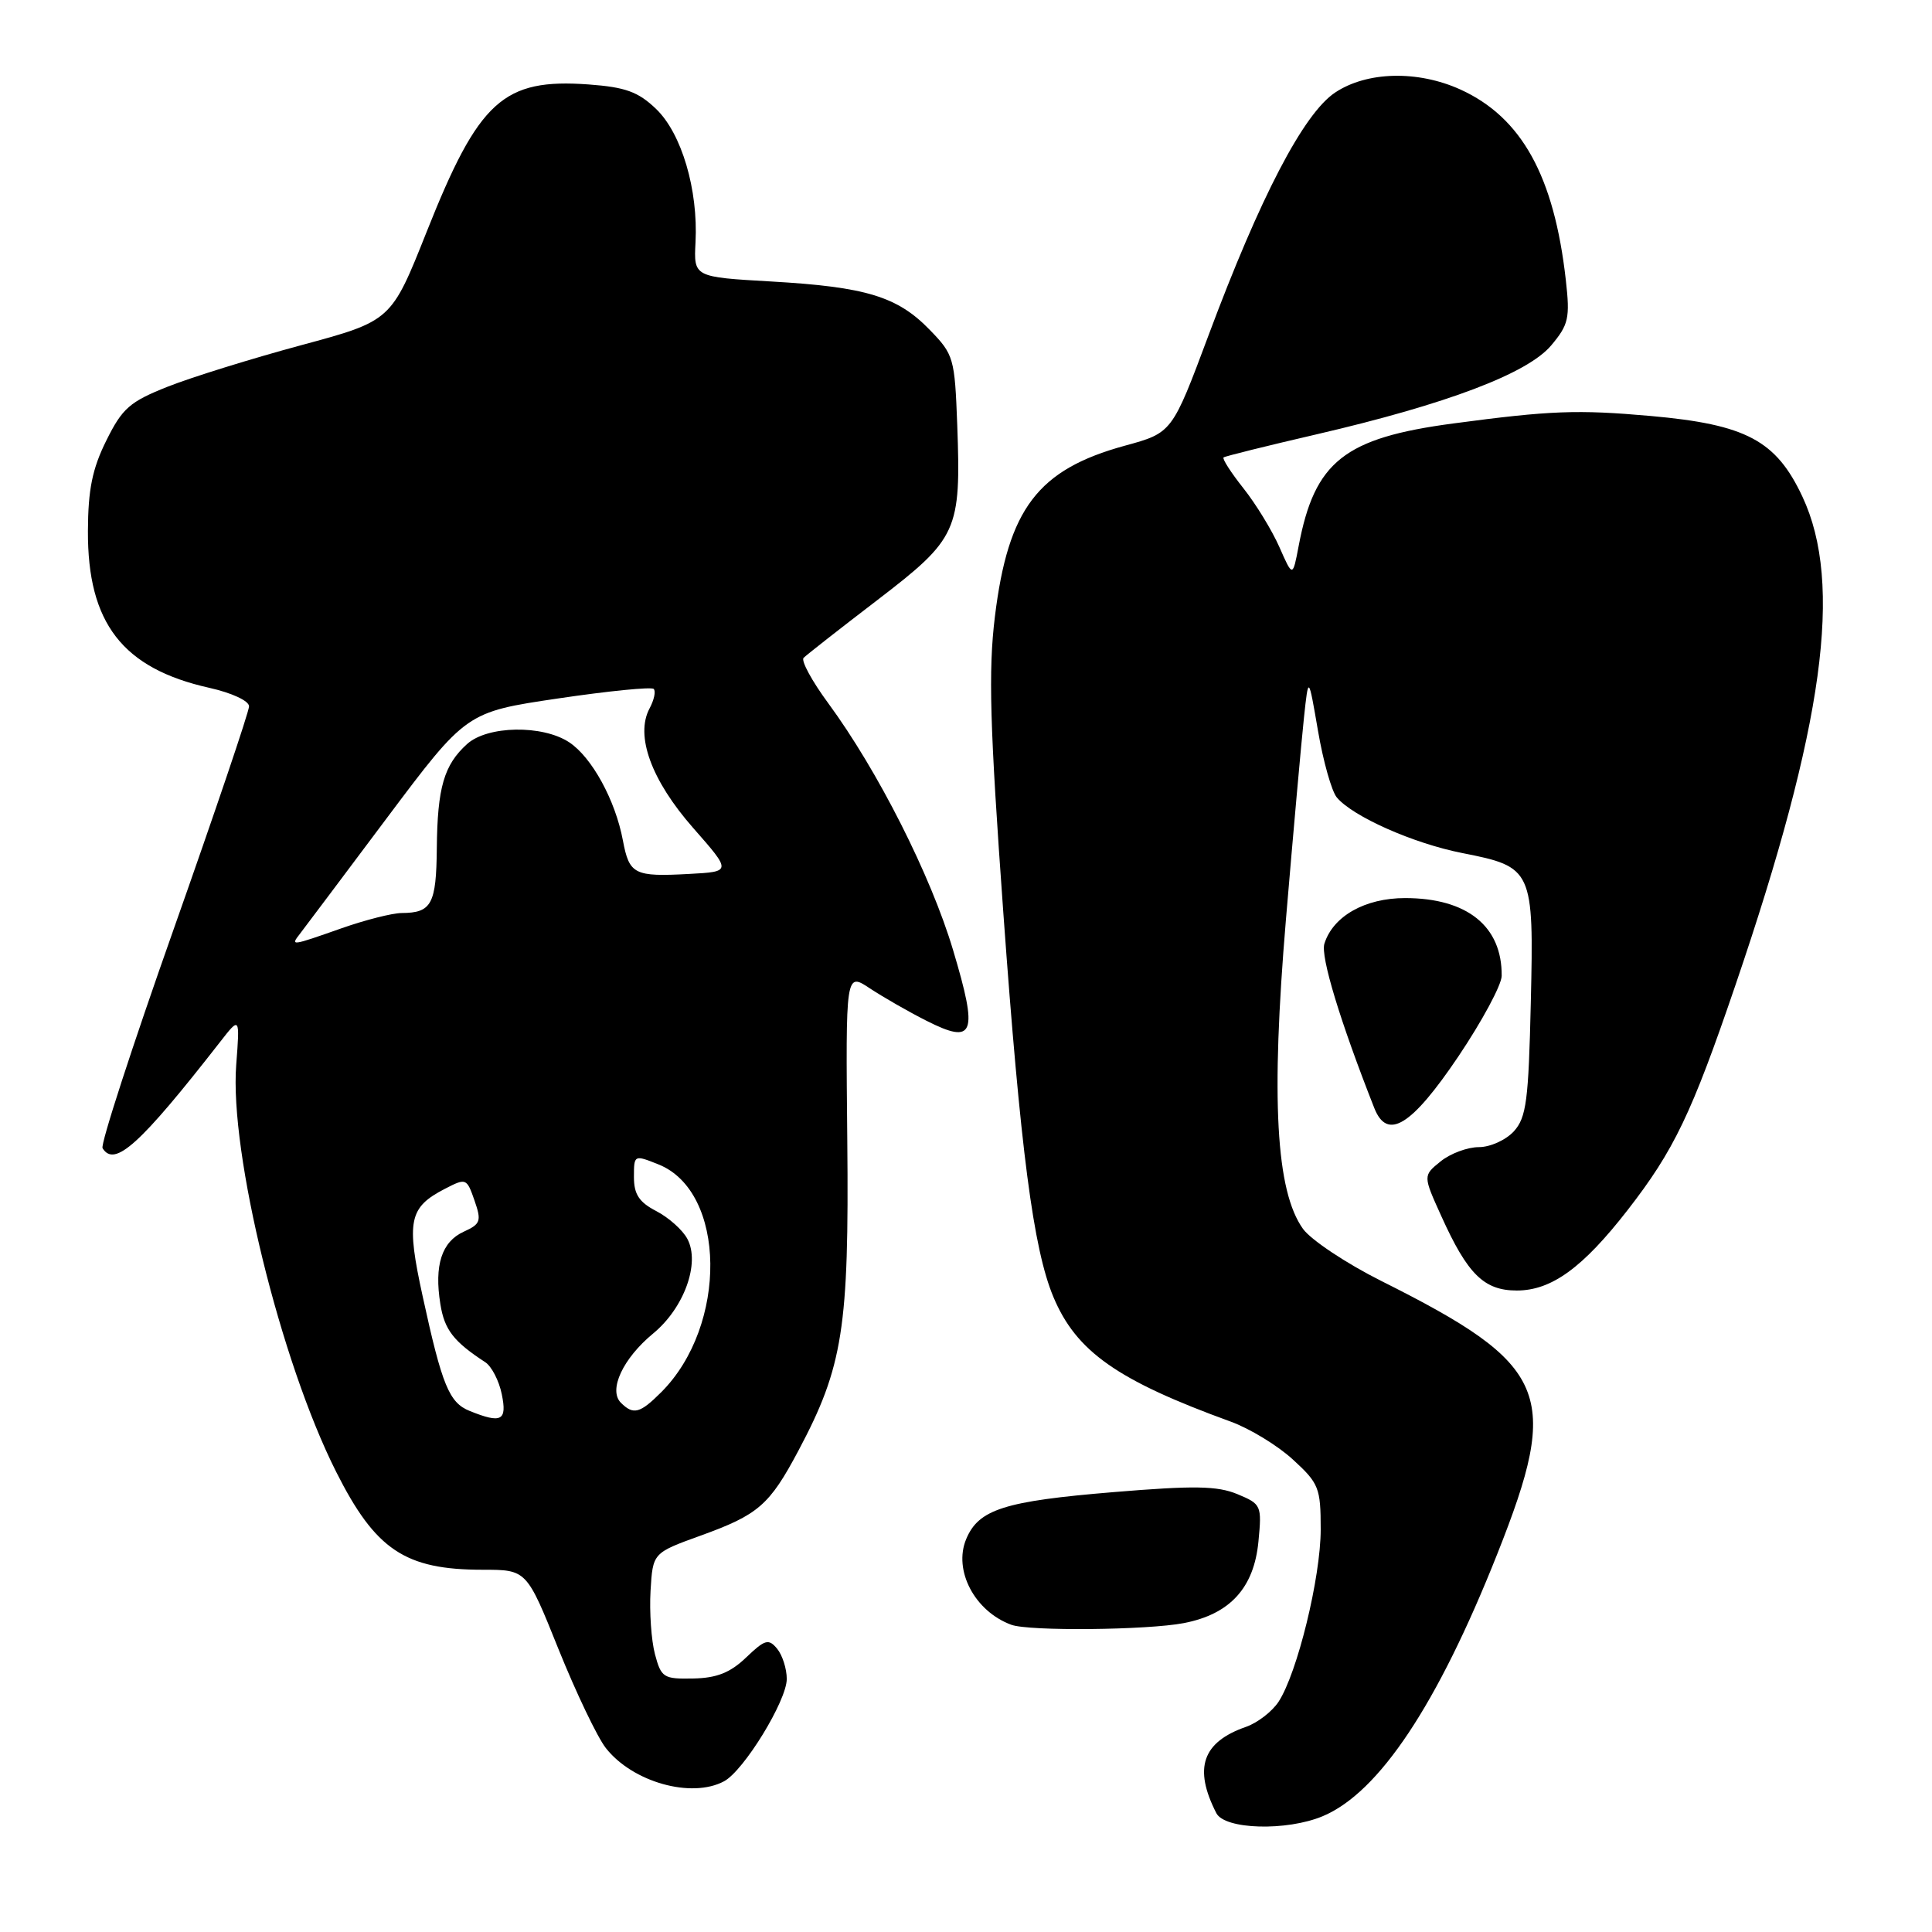 <?xml version="1.0" encoding="UTF-8" standalone="no"?>
<!DOCTYPE svg PUBLIC "-//W3C//DTD SVG 1.1//EN" "http://www.w3.org/Graphics/SVG/1.1/DTD/svg11.dtd" >
<svg xmlns="http://www.w3.org/2000/svg" xmlns:xlink="http://www.w3.org/1999/xlink" version="1.1" viewBox="0 0 256 256">
 <g >
 <path fill="currentColor"
d=" M 175.28 240.65 C 182.73 237.52 190.48 225.86 198.40 205.90 C 206.86 184.59 205.28 180.88 183.04 169.74 C 178.39 167.41 173.72 164.30 172.66 162.84 C 169.07 157.85 168.39 145.65 170.39 121.87 C 171.37 110.23 172.45 98.19 172.78 95.11 C 173.38 89.50 173.38 89.50 174.64 96.83 C 175.33 100.87 176.45 104.84 177.13 105.66 C 179.24 108.19 187.26 111.75 193.74 113.03 C 203.10 114.87 203.25 115.19 202.84 132.83 C 202.54 145.85 202.25 148.07 200.60 149.90 C 199.54 151.06 197.46 152.00 195.96 152.00 C 194.45 152.00 192.17 152.85 190.89 153.89 C 188.55 155.78 188.55 155.78 190.98 161.14 C 194.46 168.85 196.64 171.00 200.98 171.00 C 205.58 171.00 209.72 167.99 215.66 160.35 C 221.81 152.44 224.15 147.57 229.96 130.52 C 241.68 96.14 244.25 77.37 238.83 65.81 C 235.34 58.36 231.38 56.25 218.74 55.12 C 209.02 54.26 205.47 54.39 192.57 56.11 C 178.13 58.03 174.20 61.14 172.08 72.34 C 171.29 76.50 171.29 76.50 169.53 72.50 C 168.56 70.30 166.42 66.79 164.76 64.70 C 163.11 62.62 161.93 60.78 162.13 60.61 C 162.33 60.45 167.90 59.07 174.50 57.54 C 191.72 53.54 202.41 49.49 205.54 45.77 C 207.85 43.02 208.05 42.16 207.48 37.11 C 205.93 23.33 201.62 15.55 193.51 11.86 C 187.84 9.29 181.11 9.46 176.90 12.27 C 172.73 15.06 166.99 26.07 160.14 44.42 C 155.31 57.35 155.31 57.35 149.04 59.06 C 137.52 62.22 133.58 67.40 131.83 81.70 C 130.95 88.90 131.15 96.06 132.95 121.00 C 135.22 152.46 136.92 165.47 139.57 171.83 C 142.60 179.08 148.02 182.90 163.07 188.37 C 165.58 189.28 169.30 191.54 171.32 193.40 C 174.76 196.55 175.00 197.15 175.00 202.65 C 175.00 209.02 171.90 221.70 169.41 225.50 C 168.56 226.79 166.63 228.28 165.12 228.81 C 159.31 230.83 158.12 234.29 161.17 240.25 C 162.29 242.43 170.49 242.66 175.28 240.65 Z  M 95.94 236.03 C 98.57 234.62 104.25 225.35 104.25 222.47 C 104.25 221.12 103.67 219.31 102.97 218.46 C 101.84 217.10 101.36 217.24 98.87 219.62 C 96.78 221.63 94.98 222.35 91.86 222.41 C 87.92 222.49 87.61 222.30 86.78 219.17 C 86.30 217.34 86.04 213.57 86.20 210.80 C 86.50 205.77 86.50 205.77 92.80 203.49 C 100.50 200.71 101.95 199.45 105.81 192.19 C 111.70 181.10 112.51 175.97 112.27 151.17 C 112.05 128.83 112.05 128.83 115.27 130.97 C 117.05 132.14 120.41 134.07 122.75 135.25 C 129.12 138.47 129.64 137.10 126.29 125.90 C 123.34 116.01 116.32 102.12 109.74 93.17 C 107.58 90.24 106.12 87.54 106.48 87.17 C 106.84 86.80 111.24 83.35 116.27 79.50 C 126.91 71.34 127.35 70.36 126.84 56.32 C 126.51 47.45 126.38 46.98 123.20 43.71 C 118.92 39.29 114.76 38.02 102.21 37.30 C 91.92 36.71 91.92 36.71 92.16 32.10 C 92.52 25.14 90.32 17.68 86.93 14.43 C 84.55 12.15 82.87 11.55 78.00 11.19 C 66.67 10.37 63.45 13.31 56.54 30.70 C 51.84 42.52 51.84 42.52 39.91 45.74 C 33.35 47.51 25.40 49.98 22.24 51.23 C 17.19 53.23 16.21 54.09 14.09 58.37 C 12.23 62.11 11.67 64.88 11.65 70.37 C 11.60 82.57 16.24 88.57 27.73 91.14 C 30.72 91.81 33.00 92.87 33.00 93.59 C 33.00 94.30 28.51 107.56 23.03 123.07 C 17.54 138.59 13.29 151.66 13.59 152.14 C 15.18 154.72 18.53 151.69 29.15 138.08 C 31.79 134.69 31.79 134.69 31.30 141.09 C 30.40 152.74 37.19 180.43 44.53 195.00 C 49.75 205.38 53.67 208.00 63.96 208.00 C 69.78 208.00 69.78 208.00 74.00 218.51 C 76.33 224.29 79.15 230.19 80.28 231.63 C 83.83 236.15 91.63 238.34 95.94 236.03 Z  M 156.86 215.07 C 162.98 213.89 166.16 210.41 166.75 204.26 C 167.21 199.47 167.13 199.30 163.96 197.98 C 161.30 196.88 158.22 196.83 147.59 197.71 C 133.05 198.91 129.66 200.00 128.02 203.95 C 126.30 208.09 129.16 213.51 134.00 215.29 C 136.35 216.16 152.03 216.00 156.86 215.07 Z  M 193.23 140.00 C 196.38 135.32 198.96 130.52 198.98 129.32 C 199.05 122.74 194.41 119.00 186.18 119.00 C 180.88 119.00 176.64 121.39 175.49 125.04 C 174.95 126.72 177.59 135.38 182.10 146.82 C 183.82 151.17 187.02 149.21 193.23 140.00 Z  M 62.24 186.96 C 59.52 185.87 58.58 183.59 56.01 171.79 C 53.82 161.77 54.18 159.99 58.94 157.53 C 61.76 156.07 61.84 156.11 62.87 159.06 C 63.82 161.79 63.69 162.19 61.44 163.21 C 58.53 164.54 57.52 167.65 58.35 172.80 C 58.89 176.20 60.10 177.76 64.30 180.50 C 65.14 181.05 66.13 182.96 66.49 184.75 C 67.21 188.26 66.45 188.66 62.24 186.96 Z  M 82.27 185.87 C 80.59 184.19 82.53 180.01 86.54 176.70 C 90.65 173.32 92.80 167.37 91.08 164.16 C 90.46 162.98 88.60 161.33 86.97 160.48 C 84.69 159.30 84.00 158.26 84.00 155.97 C 84.00 153.01 84.02 153.00 87.25 154.29 C 96.24 157.88 96.46 175.64 87.61 184.48 C 84.80 187.29 83.92 187.52 82.27 185.87 Z  M 39.73 123.75 C 40.26 123.06 45.44 116.17 51.24 108.42 C 61.79 94.35 61.79 94.35 73.94 92.55 C 80.62 91.56 86.33 90.99 86.62 91.29 C 86.92 91.59 86.67 92.75 86.07 93.87 C 84.14 97.48 86.30 103.39 91.85 109.71 C 96.94 115.50 96.94 115.50 91.33 115.80 C 84.03 116.20 83.39 115.87 82.54 111.38 C 81.54 106.02 78.41 100.32 75.41 98.35 C 71.86 96.02 64.60 96.15 61.90 98.58 C 58.83 101.35 57.96 104.35 57.88 112.38 C 57.81 119.81 57.19 120.96 53.23 120.98 C 51.97 120.99 48.39 121.90 45.26 123.00 C 38.56 125.36 38.47 125.37 39.73 123.75 Z "/>
</g>
</svg>